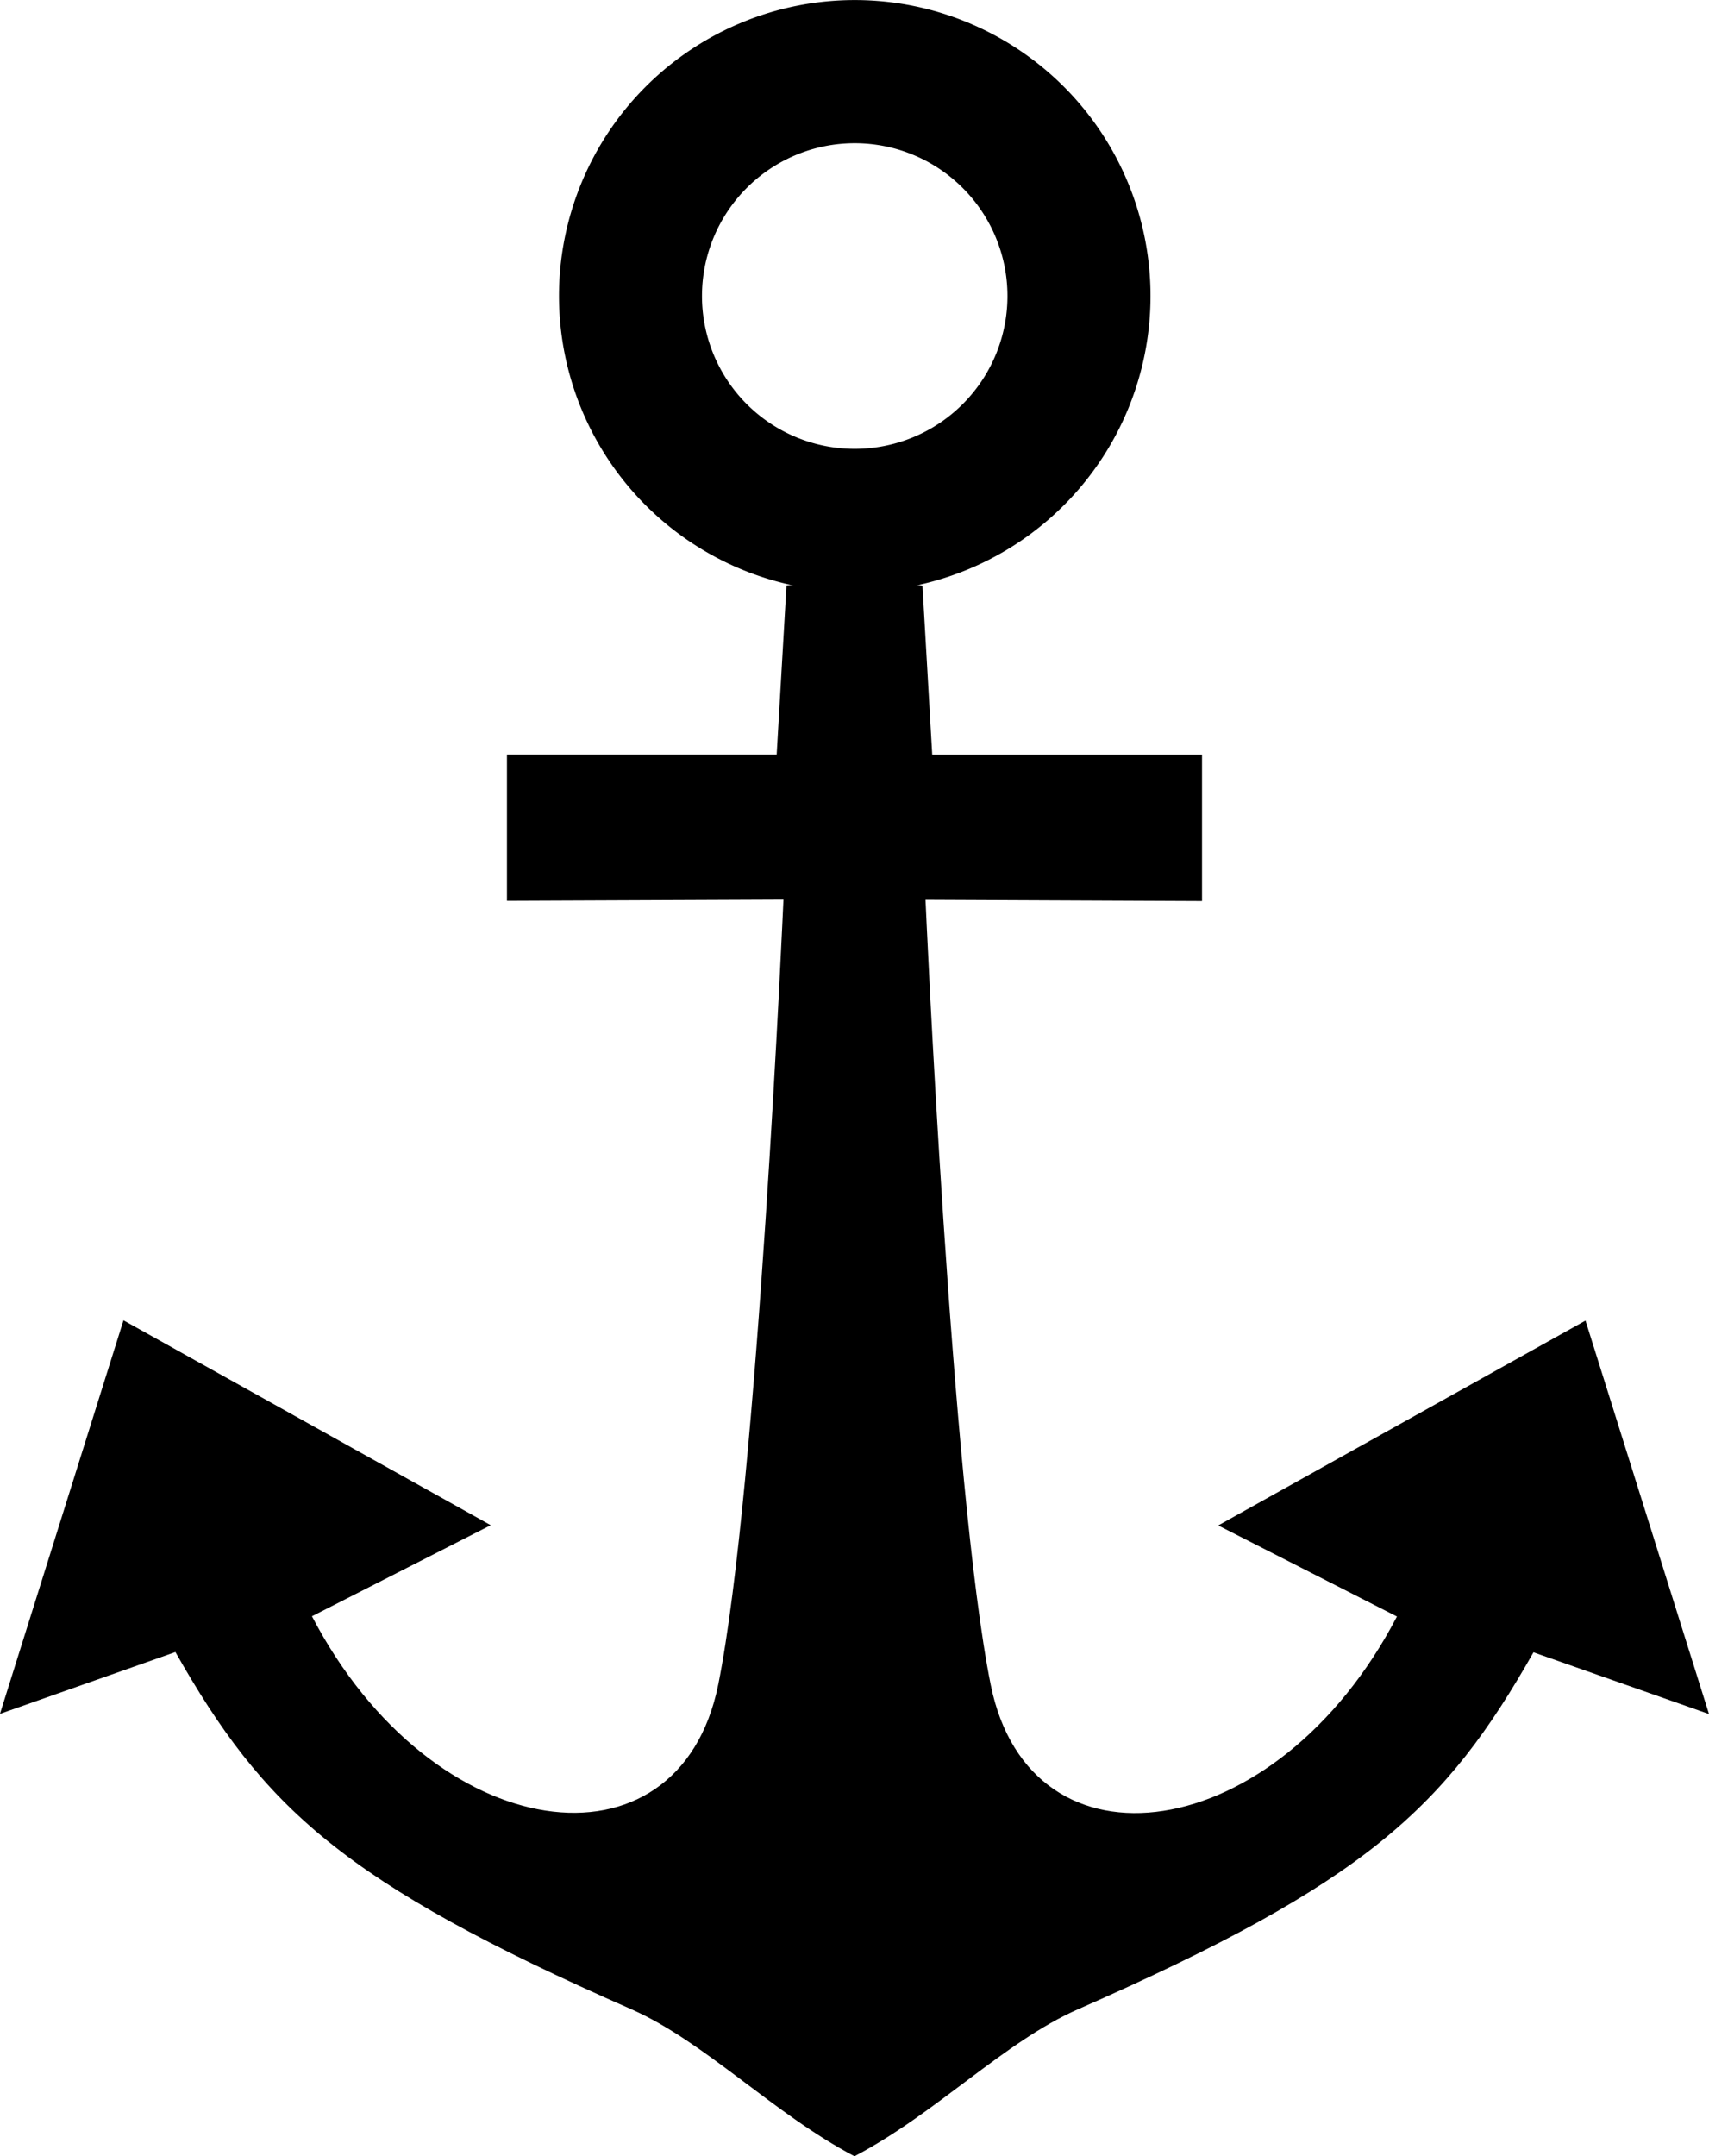 <?xml version="1.0" encoding="UTF-8" standalone="no"?>
<!-- Created with Inkscape (http://www.inkscape.org/) -->

<svg
   xmlns:dc="http://purl.org/dc/elements/1.1/"
   xmlns:cc="http://creativecommons.org/ns#"
   xmlns:rdf="http://www.w3.org/1999/02/22-rdf-syntax-ns#"
   xmlns:svg="http://www.w3.org/2000/svg"
   xmlns="http://www.w3.org/2000/svg"
   xmlns:sodipodi="http://sodipodi.sourceforge.net/DTD/sodipodi-0.dtd"
   xmlns:inkscape="http://www.inkscape.org/namespaces/inkscape"
   width="13.25mm"
   height="16.708mm"
   viewBox="0 0 46.95 59.2"
   id="svg6265"
   version="1.1"
   inkscape:version="0.91 r13725"
   sodipodi:docname="anchor.svg">
  <defs
     id="defs6267" />
  <sodipodi:namedview
     id="base"
     pagecolor="#ffffff"
     bordercolor="#666666"
     borderopacity="1.0"
     inkscape:pageopacity="0.0"
     inkscape:pageshadow="2"
     inkscape:zoom="0.35"
     inkscape:cx="-354.38222"
     inkscape:cy="-153.25719"
     inkscape:document-units="px"
     inkscape:current-layer="layer1"
     showgrid="false"
     fit-margin-top="0"
     fit-margin-left="0"
     fit-margin-right="0"
     fit-margin-bottom="0"
     inkscape:window-width="1535"
     inkscape:window-height="876"
     inkscape:window-x="65"
     inkscape:window-y="24"
     inkscape:window-maximized="1" />
  <g
     inkscape:label="Layer 1"
     inkscape:groupmode="layer"
     id="layer1"
     transform="translate(-376.525,-319.905)">
    <g
       id="g6250"
       transform="translate(-498.565,-15.046)">
      <path
         id="path6240"
         d="m 898.572,334.951 a 8.125,8.125 0 0 0 -8.125,8.125 8.125,8.125 0 0 0 8.125,8.125 8.125,8.125 0 0 0 8.125,-8.125 8.125,8.125 0 0 0 -8.125,-8.125 z m 0,3.93 a 4.196,4.196 0 0 1 4.195,4.195 4.196,4.196 0 0 1 -4.195,4.197 4.196,4.196 0 0 1 -4.197,-4.197 4.196,4.196 0 0 1 4.197,-4.195 z"
         style="opacity:1;fill:#000000;fill-opacity:1;fill-rule:evenodd;stroke:none;stroke-width:1.668;stroke-linecap:round;stroke-miterlimit:4;stroke-dasharray:none;stroke-opacity:1"
         inkscape:connector-curvature="0" />
      <path
         sodipodi:nodetypes="scccccsccccccccccscccccscs"
         inkscape:connector-curvature="0"
         id="path6245"
         d="m 904.708,390.114 c 7.934,-3.486 10.088,-5.532 12.51,-9.799 l 4.822,1.695 -3.393,-10.803 -10.09,5.625 4.91,2.5 c -3.313,6.356 -10.076,7.249 -11.16,1.875 -1.084,-5.374 -1.791,-21.551 -1.791,-21.551 l 7.596,0.033 0,-4.02 -7.412,0 -0.268,-4.643 c -1.247,-0.13 -2.487,-0.063 -3.735,-0.005 l -0.27,4.643 -7.41,0 0,4.018 7.596,-0.031 c 0,0 -0.707,16.175 -1.791,21.549 -1.084,5.374 -7.849,4.481 -11.162,-1.875 l 4.912,-2.5 -10.09,-5.625 -3.393,10.805 4.82,-1.697 c 2.422,4.267 4.577,6.314 12.512,9.801 2.029,0.891 3.903,2.864 6.143,4.042 2.24,-1.172 4.114,-3.145 6.143,-4.037 z"
         style="fill:#000000;fill-opacity:1;fill-rule:evenodd;stroke:none;stroke-width:1px;stroke-linecap:butt;stroke-linejoin:miter;stroke-opacity:1" />
    </g>
  </g>
</svg>

